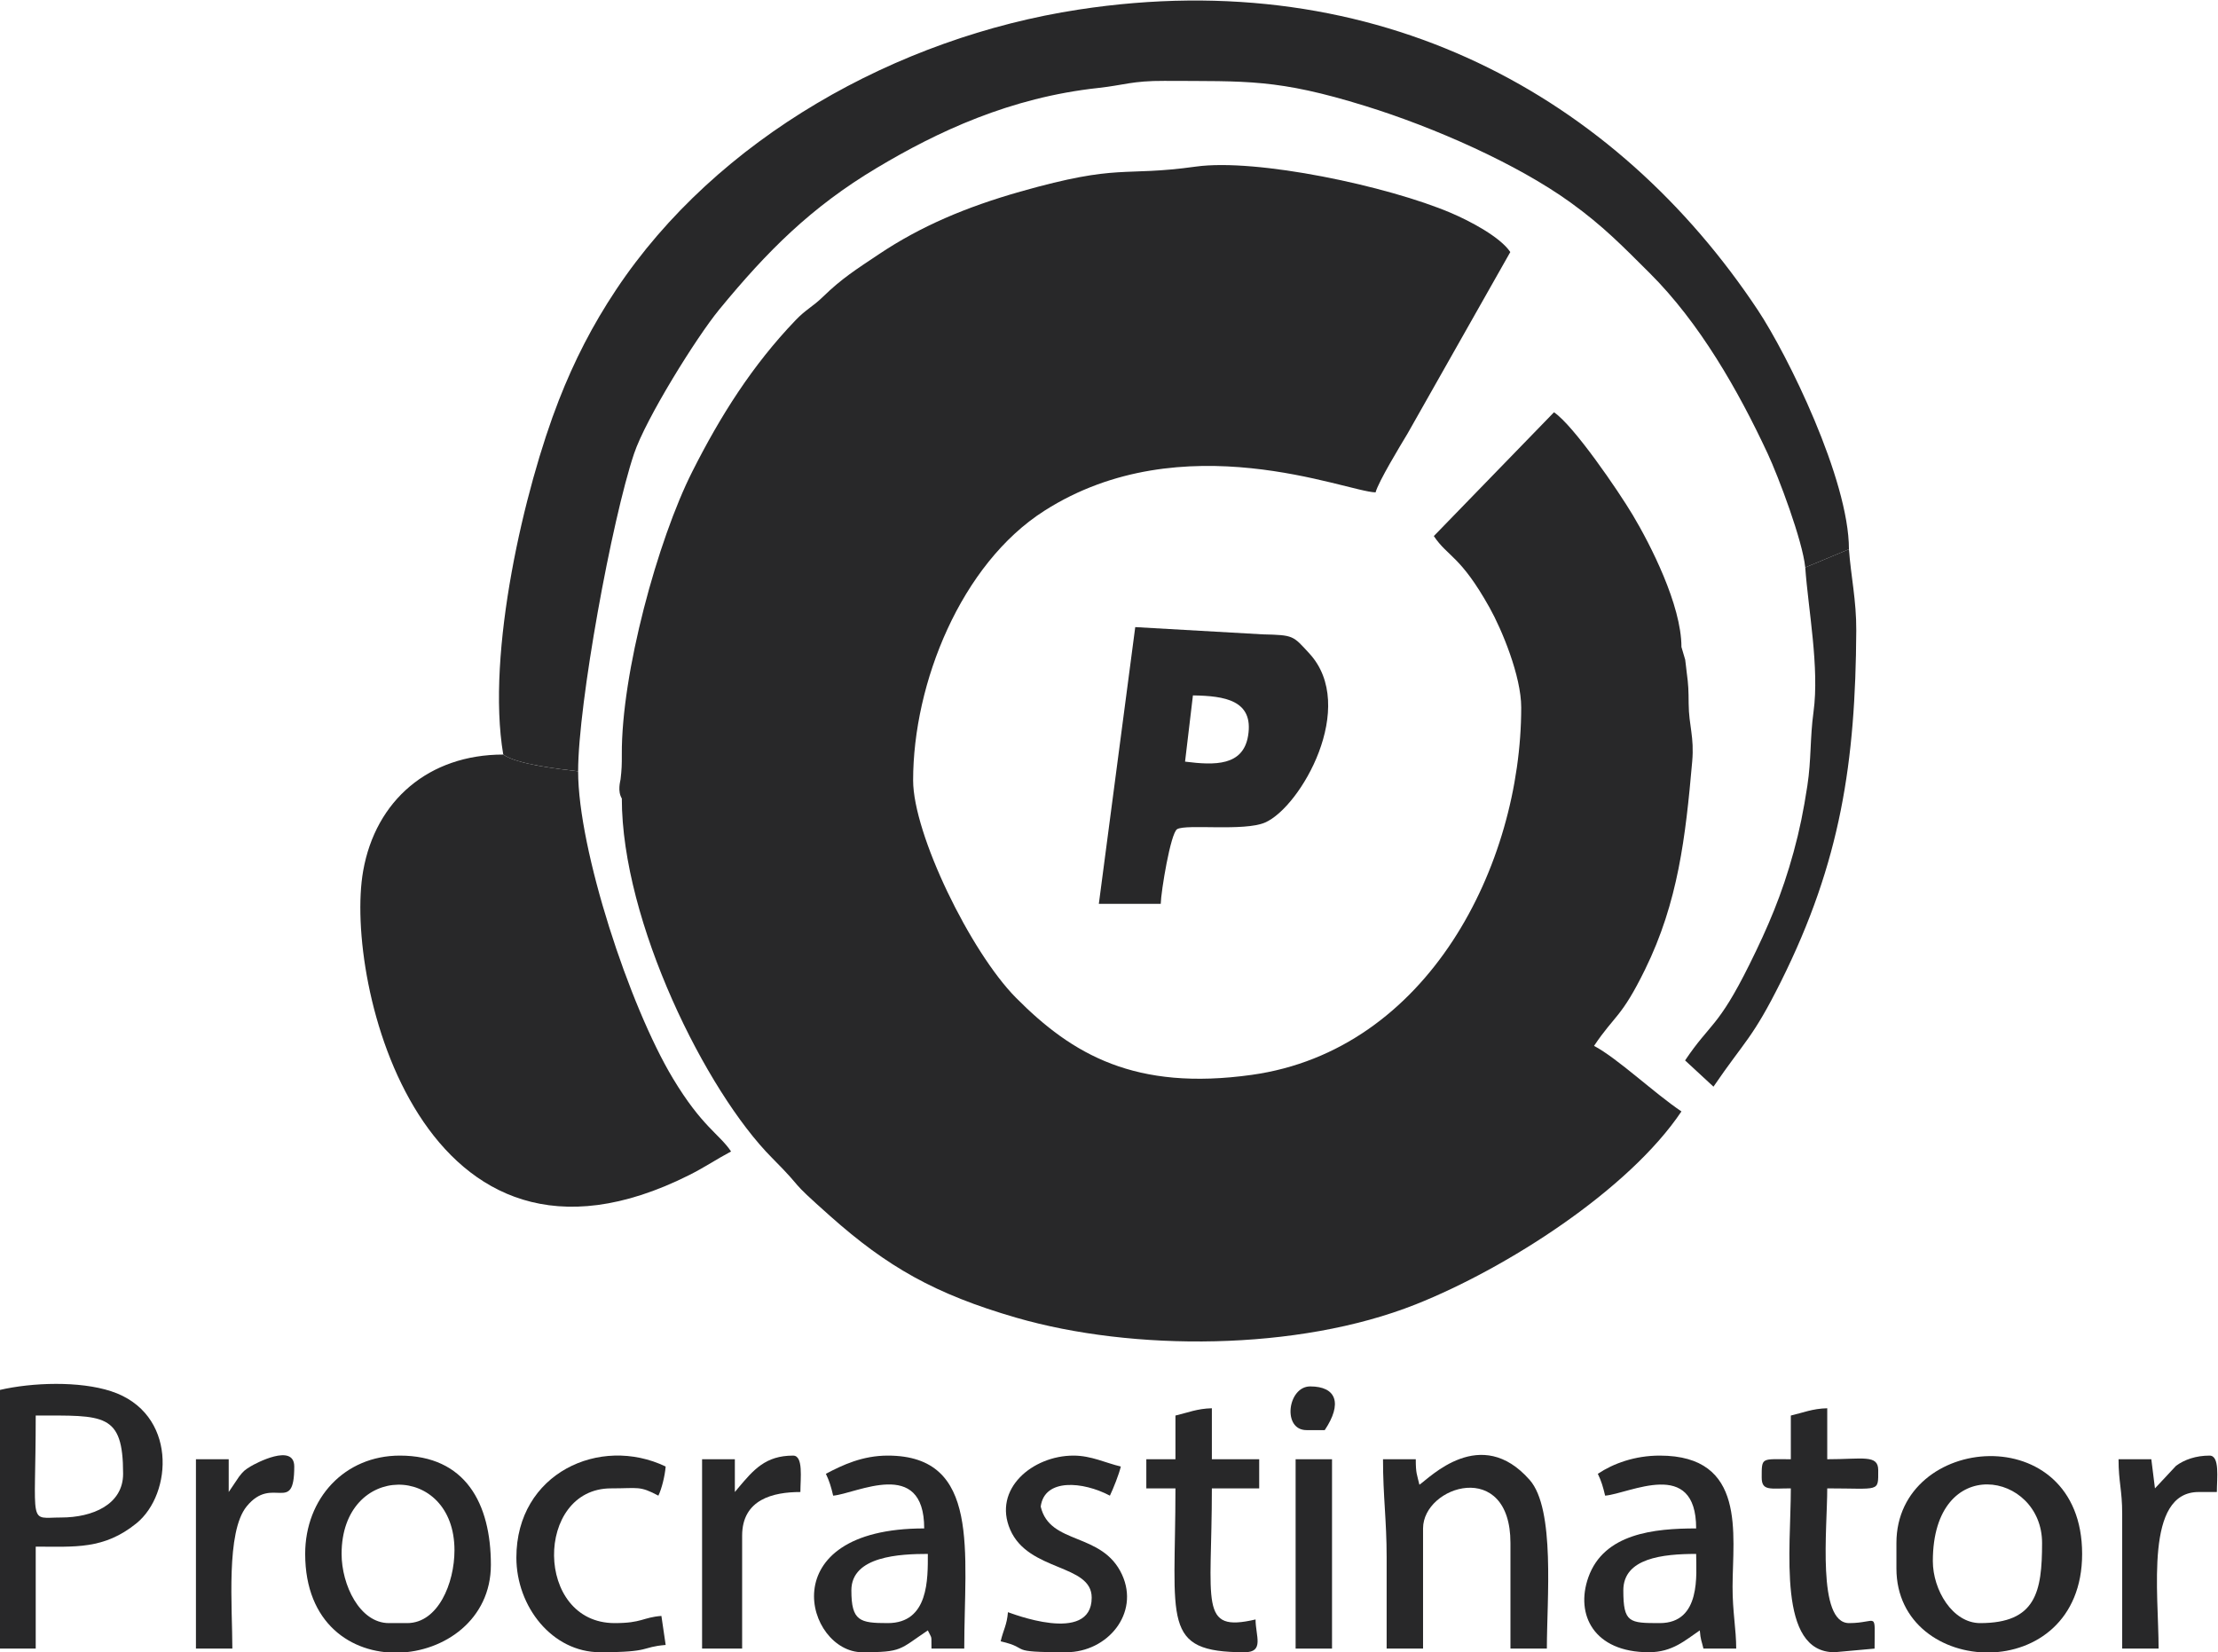 <?xml version="1.0" encoding="UTF-8"?>
<!DOCTYPE svg PUBLIC "-//W3C//DTD SVG 1.1//EN" "http://www.w3.org/Graphics/SVG/1.1/DTD/svg11.dtd">
<!-- Creator: CorelDRAW 2020 (64 Bit) -->
<svg xmlns="http://www.w3.org/2000/svg" xml:space="preserve" width="90.875mm" height="67.692mm" version="1.1" style="shape-rendering:geometricPrecision; text-rendering:geometricPrecision; image-rendering:optimizeQuality; fill-rule:evenodd; clip-rule:evenodd"
viewBox="0 0 9087.52 6769.18"
 xmlns:xlink="http://www.w3.org/1999/xlink"
 xmlns:xodm="http://www.corel.com/coreldraw/odm/2003">
 <defs>
  <style type="text/css">
   <![CDATA[
    .fil0 {fill:#282829}
   ]]>
  </style>
 </defs>
 <g id="Camada_x0020_1">
  <g id="_2808959014848">
   <g>
    <path class="fil0" d="M3741.23 3196.8c0,-397.37 195.68,-885.98 537.79,-1104.2 567.22,-361.8 1238.06,-77.95 1356.92,-75.31 11.77,-44.08 102.33,-193.2 131.41,-241.57l420.6 -743.08c-41.04,-61.28 -163.08,-126.18 -242.72,-160.1 -259.52,-110.56 -796.7,-224.65 -1046.02,-189.93 -304.7,42.43 -307.12,-14.45 -719.2,102.53 -221.45,62.87 -408.11,141.9 -579.05,256.42 -92.01,61.64 -151.22,98.45 -228.81,174.01 -42.65,41.53 -70,51.81 -112.58,96.28 -176.96,184.78 -307.49,390.82 -423.46,620.87 -141.5,280.72 -290.53,825.99 -288.41,1158.75 0.25,40.33 -0.47,62.39 -5.16,101.4 -0.93,7.77 -13.32,48.27 5.17,78.53 0,504.94 345.09,1200.76 615.33,1472.42 146.93,147.7 50.69,71.76 238.63,238.77 232.39,206.51 427.57,319.18 762.47,416.14 477.33,138.21 1153.15,137.24 1635.94,-54.47 373.61,-148.36 873.99,-469.56 1089.06,-790.73 -110.26,-73.83 -261.3,-217.35 -358.06,-268.55 85.54,-127.74 111.01,-113.1 209.1,-313.06 135.18,-275.56 165.83,-541.82 193.03,-851.5 9.03,-102.83 -13.74,-145.91 -14.48,-237.58 -0.45,-55.14 -0.88,-76.09 -7.83,-126.69 -1.96,-14.26 -4.33,-40.47 -6.35,-53.33l-15.41 -52.07c0,-172.65 -128.69,-421.9 -198.6,-539.3 -59.58,-100.06 -243.17,-368.54 -323.57,-422.37l-492.33 507.24c57.75,86.23 108.76,79.16 228.59,293.57 49.83,89.15 129.47,279.84 129.47,408.53 0,645.58 -381.73,1404.7 -1104.51,1505.42 -476.14,66.34 -733.91,-82.09 -965.8,-316.24 -186.07,-187.89 -421.16,-670.19 -421.16,-890.8z"/>
    <path class="fil0" d="M2061.91 3091.46c55.6,40.13 228.42,59.24 306.76,68.62 0,-276.74 137.96,-1029.97 229.17,-1301.52 47.91,-142.63 255.18,-476.28 349.22,-590.68 197.22,-239.91 376.14,-418.95 644.09,-579.26 249.68,-149.37 547.5,-289.32 909.85,-328.43 102.3,-11.04 137.98,-29.54 269.54,-28.85 338.58,1.78 462.69,-8.77 822.6,102.59 285.06,88.19 624.19,238.61 842.17,396.1 133.06,96.15 210.43,176.17 323.3,288.38 204.14,202.95 362.66,480 483.7,739.66 44.32,95.09 143.2,356.91 154.08,466.89l179.02 -74.59c0,-286.63 -252.43,-797.79 -372.82,-979.18 -581.08,-875.51 -1554.25,-1420.41 -2783.72,-1231.84 -744.41,114.18 -1481.67,526.57 -1895.13,1148.36 -96.24,144.74 -170.71,289.86 -234.15,452.12 -141.08,360.87 -298.56,1034.89 -227.68,1451.63z"/>
    <path class="fil0" d="M2368.67 3160.08c-78.34,-9.38 -251.16,-28.49 -306.76,-68.62 -304.66,0 -523.01,187.62 -574.01,476.85 -79.67,451.76 241.34,1794.75 1335.66,1246.15 63.93,-32.04 113.79,-66.17 171.71,-96.83 -48.05,-71.75 -118.94,-101.02 -238.03,-299.05 -179.09,-297.81 -388.57,-937.29 -388.57,-1258.5z"/>
    <path class="fil0" d="M4855.38 3120.45l32.24 -271.33c129.82,1.92 249.89,19.58 226.03,165.3 -20.31,124.02 -135.69,121.68 -258.27,106.03zm-353.28 582.69l253.62 0c1.14,-51.09 40.33,-289.61 67.06,-305.91 36.28,-22.11 274.82,10.05 360.54,-27.35 145.88,-63.65 381.57,-475.65 180.95,-693.02 -67.14,-72.74 -62.96,-74.96 -190.68,-77.87l-522.31 -29.7 -149.18 1133.85z"/>
    <path class="fil0" d="M7396.39 2324.96c12.39,172.59 58.53,411.24 33.91,591.55 -14.72,107.83 -8.81,195.54 -25.29,302.93 -15.76,102.74 -31.48,180.61 -56.43,271.78 -47.48,173.48 -104.48,306.47 -180.92,460.6 -129.02,260.1 -160.77,239.28 -263.6,392.84l116.32 107.53c129.73,-190.07 159.98,-196.89 276.55,-430.77 244.99,-491.53 305.44,-899.91 308.52,-1437.4 0.71,-124.46 -22.2,-224.52 -30.04,-333.65l-179.02 74.59z"/>
   </g>
   <g>
    <path class="fil0" d="M250.79 6217.33c-137.45,0 -104.43,46.27 -104.43,-417.74 279.21,0 358.05,-12.24 358.05,238.71 0,125.62 -124.74,179.03 -253.62,179.03zm-253.62 -522.17l0 1059.25 149.19 0 0 -417.73c160.79,0 278.46,12.69 412.14,-95.11 149.27,-120.36 168.73,-452.94 -103.56,-541.68 -128.96,-42.04 -321.62,-36.45 -457.77,-4.73z"/>
    <path class="fil0" d="M7919.17 6396.35c0,-447.71 447.57,-366.28 447.57,-74.59 0,200.67 -25.5,328.22 -253.63,328.22 -113.6,0 -193.94,-136.35 -193.94,-253.63zm-149.19 -74.59l0 104.43c0,450.53 760.87,487.25 760.87,-59.67 0,-559.52 -760.87,-494.27 -760.87,-44.76z"/>
    <path class="fil0" d="M1399.56 6366.52c0,-376.67 462.49,-374.79 462.49,-14.92 0,135.32 -67.32,298.38 -193.95,298.38l-74.6 0c-119.84,0 -193.94,-156.87 -193.94,-283.46zm-149.19 0c0,571 760.87,493.13 760.87,44.75 0,-251.32 -104.03,-447.57 -372.98,-447.57 -226.55,0 -387.89,175.54 -387.89,402.82z"/>
    <path class="fil0" d="M6800.24 6649.98c-124.47,0 -149.19,-1.04 -149.19,-134.28 0,-132.12 161.85,-149.18 298.38,-149.18 0,81.85 21.81,283.46 -149.19,283.46zm-253.62 -611.68c14.23,29.65 21.41,53.34 29.84,89.51 100.51,-8.36 372.97,-157.38 372.97,134.27 -171.53,0 -377.84,20.35 -441.68,200.24 -54.34,153.13 22.69,307.01 247.73,307.01 97.46,0 149.66,-49.87 208.87,-89.51 3.35,40.28 6.99,40.58 14.92,74.59l134.27 0c0,-79.07 -15.17,-150.49 -14.94,-253.6 0.49,-215 58.52,-537.11 -298.36,-537.11 -102.31,0 -190.75,32.5 -253.62,74.6z"/>
    <path class="fil0" d="M3637.41 6649.98c-114.27,0 -149.19,-7.77 -149.19,-134.28 0,-140.58 200.32,-149.18 313.3,-149.18 0,101.57 4.21,283.46 -164.11,283.46zm-253.62 -611.68c14.22,29.65 21.41,53.34 29.83,89.51 94.43,-7.86 372.98,-159.04 372.98,134.27 -631.71,0 -484.17,507.25 -253.62,507.25 164.38,0 150.64,-10.56 268.54,-89.51 19,39.6 13.61,15.96 14.92,74.59l134.27 0c0,-395.03 69.3,-790.71 -313.3,-790.71 -103.92,0 -185.64,38.62 -253.62,74.6z"/>
    <path class="fil0" d="M5815.58 6083.06c-10.22,-43.9 -14.91,-45.54 -14.91,-104.44l-134.27 0c0,152.61 14.91,248.17 14.91,402.81l0 372.98 149.19 0 0 -492.33c0,-175.77 358.06,-287.44 358.06,59.68l0 432.65 149.19 0c0,-202.42 34.84,-571.05 -70.16,-690.7 -200.74,-228.75 -410.04,-8.76 -452.01,19.35z"/>
    <path class="fil0" d="M7337.33 5799.59l0 179.03c-120.83,0 -119.36,-9.86 -119.36,74.6 0,56.47 34.81,44.76 119.36,44.76 0,250.32 -56.26,671.35 179.02,671.35l164.11 -14.92c0,-160.08 15.18,-104.43 -104.43,-104.43 -132.08,0 -89.52,-387.03 -89.52,-552 216.66,0 208.87,17.58 208.87,-74.6 0,-64.99 -63.22,-44.76 -208.87,-44.76l0 -208.87c-60.2,1.35 -98.34,18 -149.18,29.84z"/>
    <path class="fil0" d="M4472.87 6545.54c0,195.93 -336.16,61.3 -343.13,59.68 -4.49,53.9 -18.6,71.09 -29.84,119.35 130.68,30.45 16.26,44.76 268.54,44.76 168.98,0 301.81,-158.84 228.75,-317.86 -81.01,-176.33 -296.07,-119.58 -333.18,-278.9 15.14,-116.79 172.98,-103.22 283.46,-44.76 13.49,-28.11 37.22,-86.99 44.76,-119.35 -61.63,-14.36 -120.96,-44.76 -193.95,-44.76 -167.53,0 -331.55,136.59 -259.34,303.39 75.06,173.37 333.93,139.32 333.93,278.45z"/>
    <path class="fil0" d="M4816.01 5799.59l0 179.03 -119.35 0 0 119.36 119.35 0c0,546.32 -59.95,671.35 283.46,671.35 81.75,0 44.76,-67.02 44.76,-134.27 -233.49,54.4 -179.03,-62.57 -179.03,-537.08l193.95 0 0 -119.36 -193.95 0 0 -208.87c-60.2,1.35 -98.35,18 -149.19,29.84z"/>
    <path class="fil0" d="M2115.67 6381.43c0,201.07 146.78,387.9 343.14,387.9 213.73,0 164.56,-21.19 268.54,-29.84l-17.47 -118.92c-77.78,6.23 -78.93,29.41 -191.4,29.41 -329.66,0 -327.83,-552 -14.91,-552 113.41,0 116.31,-11.24 193.94,29.83 13.63,-28.4 26.54,-79.64 29.84,-119.35 -269.1,-129.12 -611.68,27.31 -611.68,372.97z"/>
    <path class="fil0" d="M3010.81 6112.89l0 -134.27 -134.27 0 0 775.79 164.11 0 0 -462.49c0,-149.67 128.08,-179.03 238.7,-179.03 0,-56.42 12.81,-149.19 -29.83,-149.19 -113.58,0 -162.32,58.38 -225.19,132.88l-13.52 16.31z"/>
    <path class="fil0" d="M937.07 6112.89l0 -134.27 -134.27 0 0 775.79 149.19 0c0,-170.11 -26.95,-477.9 58.74,-582.77 106.38,-130.21 194.88,37.33 194.88,-163.18 0,-97.65 -159.86,-12.27 -179.32,-0.29 -23.63,14.56 -28.87,18.61 -47.17,42.34l-42.05 62.38z"/>
    <path class="fil0" d="M8829.23 6097.98l-14.92 -119.36 -134.27 0c0,94.64 14.92,124.56 14.92,223.79l0 552 149.18 0c0,-229.74 -57.81,-641.52 164.12,-641.52l74.59 0c0,-56.42 12.81,-149.19 -29.84,-149.19 -56.22,0 -103,16.54 -137.28,41.75l-86.5 92.53z"/>
    <polygon class="fil0" points="5308.34,6754.41 5457.53,6754.41 5457.53,5978.62 5308.34,5978.62 "/>
    <path class="fil0" d="M5353.1 5859.27l74.59 0c73.13,-109.21 47.94,-179.03 -59.67,-179.03 -92.46,0 -115.54,179.03 -14.92,179.03z"/>
   </g>
  </g>
 </g>
</svg>

